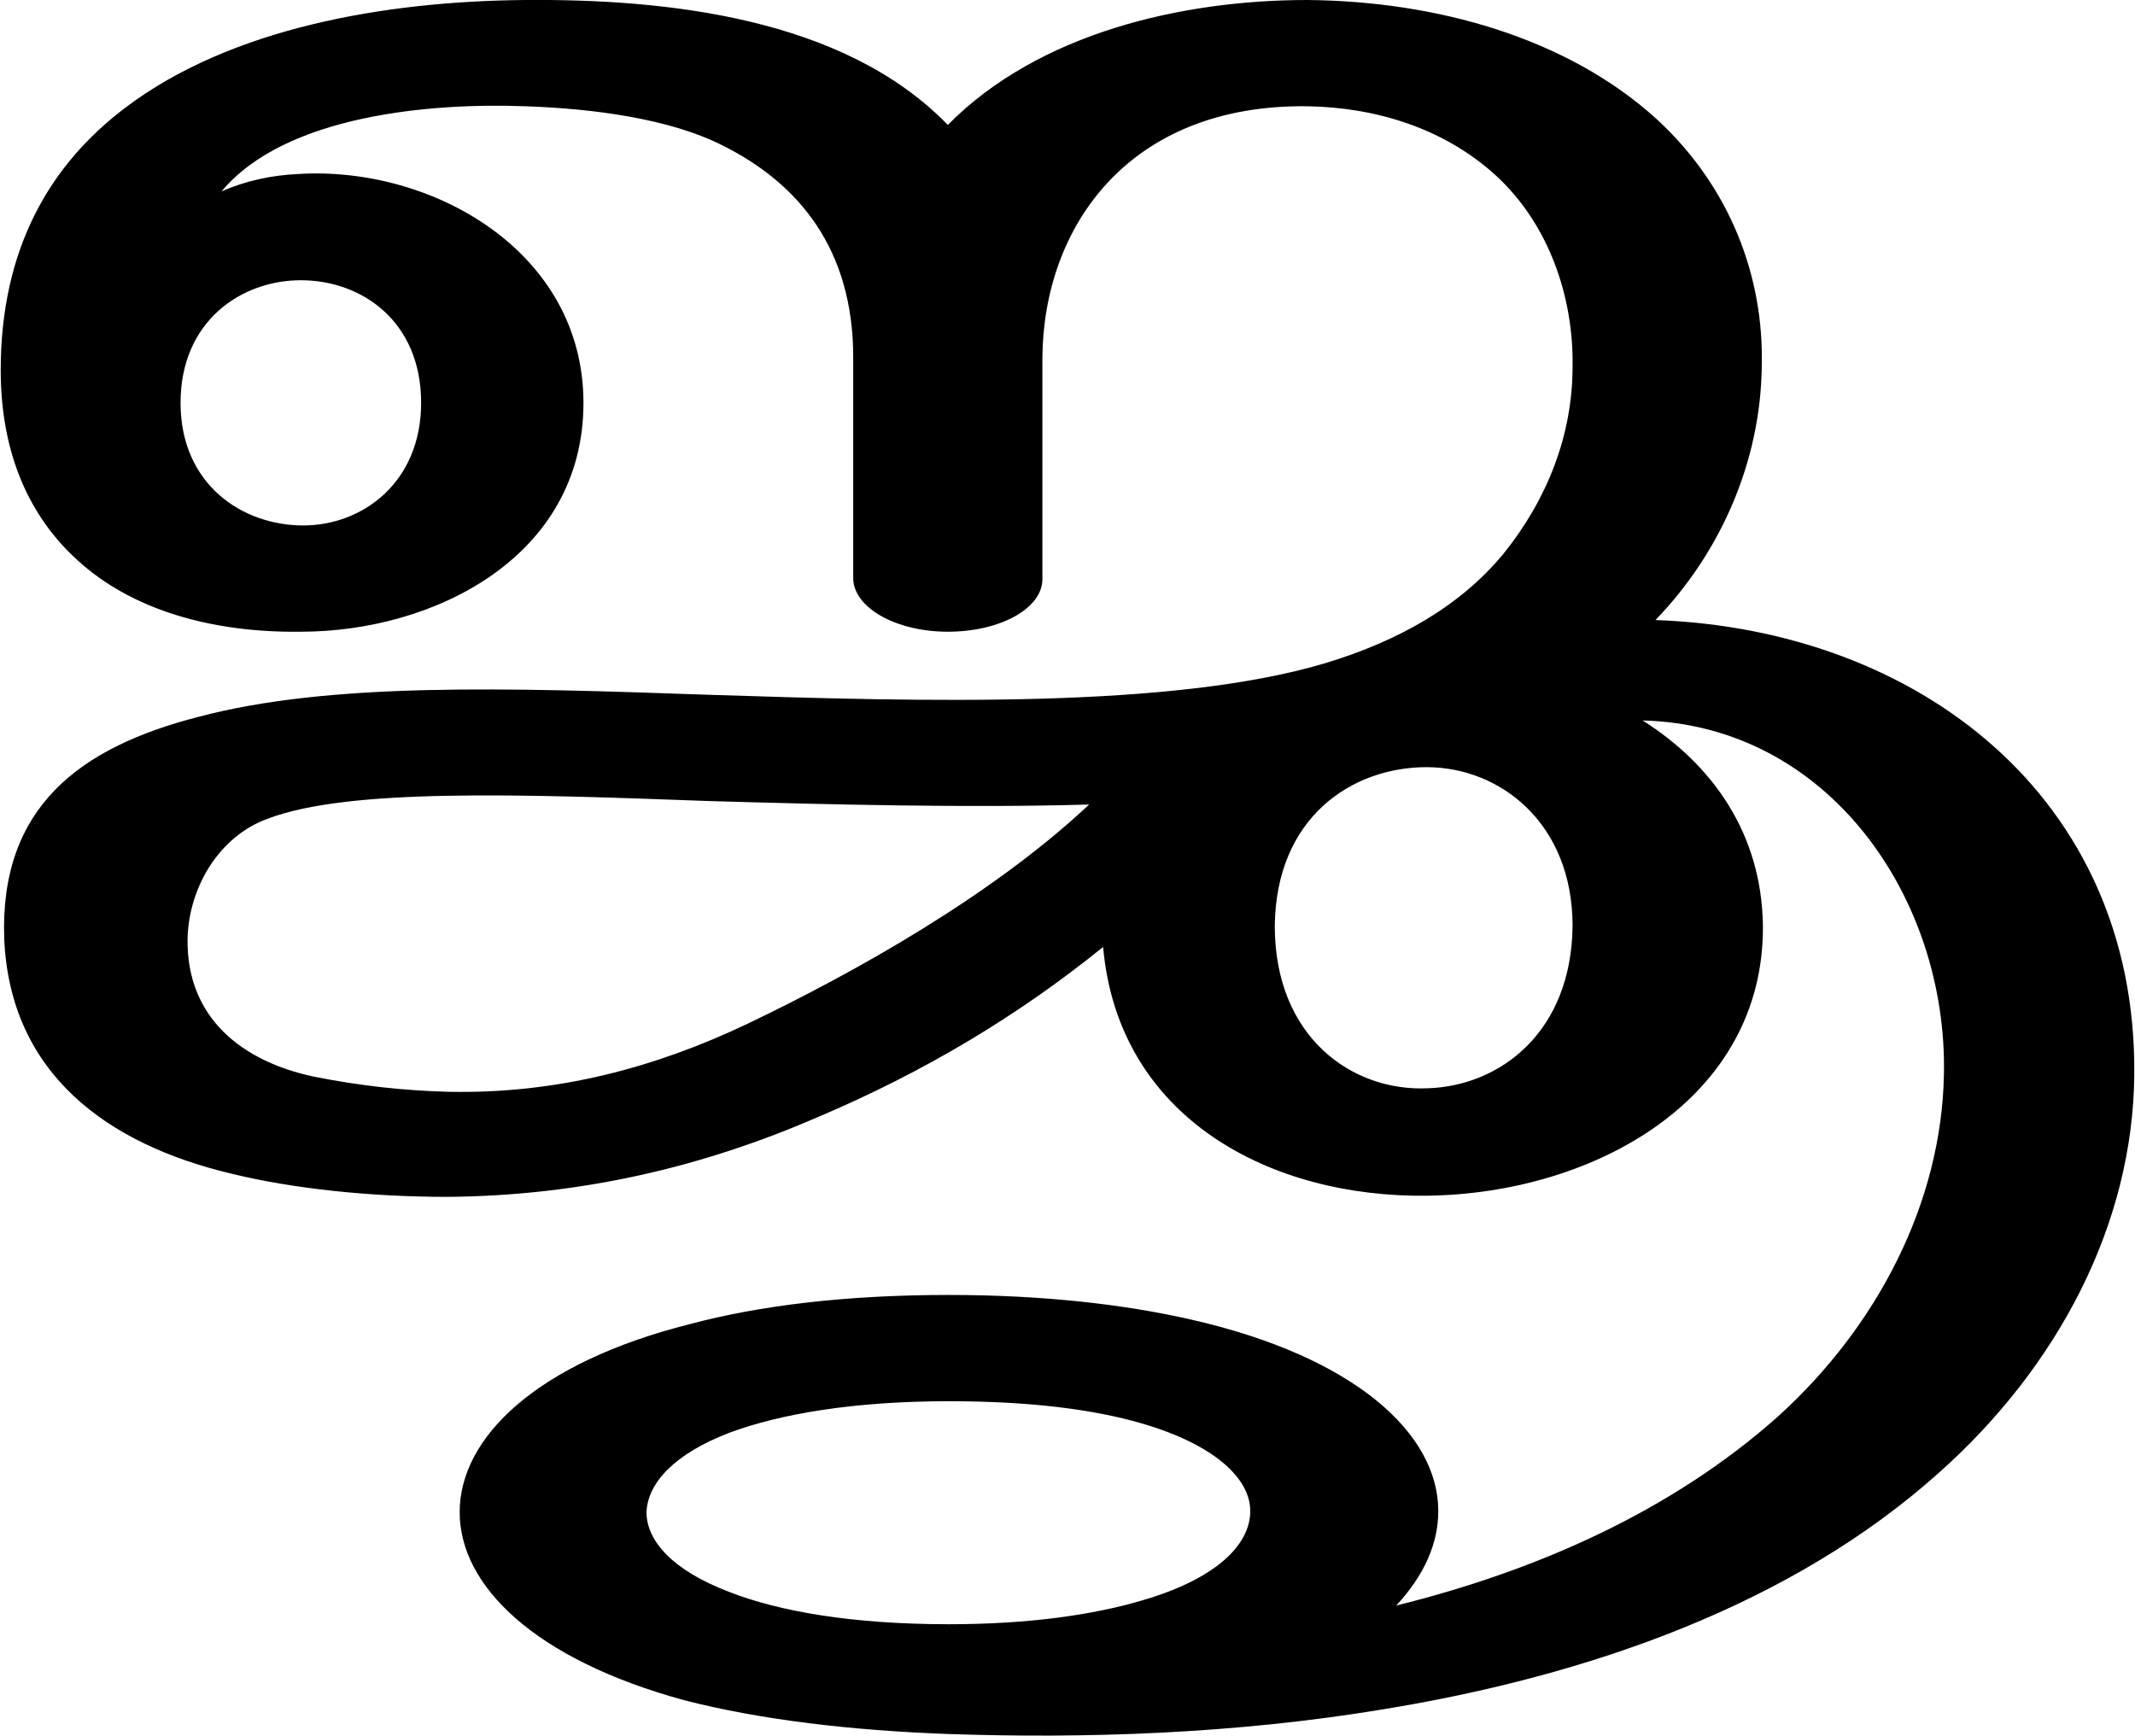 <?xml version="1.0" encoding="UTF-8"?>
<!DOCTYPE svg PUBLIC "-//W3C//DTD SVG 1.1//EN" "http://www.w3.org/Graphics/SVG/1.1/DTD/svg11.dtd">
<!-- Creator: CorelDRAW X8 -->
<svg xmlns="http://www.w3.org/2000/svg" xml:space="preserve" width="1827px" height="1486px" version="1.1" style="shape-rendering:geometricPrecision; text-rendering:geometricPrecision; image-rendering:optimizeQuality; fill-rule:evenodd; clip-rule:evenodd"
viewBox="0 0 1827 1487"
 xmlns:xlink="http://www.w3.org/1999/xlink">
 <defs>
  <style type="text/css">
   <![CDATA[
    .fil0 {fill:black}
   ]]>
  </style>
 </defs>
 <g id="Layer_x0020_1">
  <path class="fil0" d="M812 1200c-82,0 -145,11 -188,27 -47,18 -70,43 -71,68 0,25 23,50 70,68 43,17 106,28 189,28 68,0 123,-8 164,-20 63,-18 94,-47 94,-77 0,-28 -31,-57 -93,-75 -41,-12 -96,-19 -165,-19zm0 -91c80,0 150,8 207,21 141,32 212,98 212,164 0,28 -12,55 -36,81 121,-30 236,-81 327,-162 85,-77 140,-183 142,-293 3,-151 -99,-299 -258,-303 60,38 102,97 103,176 1,148 -144,229 -287,231 -134,2 -265,-66 -278,-213 -73,59 -153,107 -245,146 -97,42 -201,67 -316,68 -67,0 -133,-7 -186,-20 -105,-25 -189,-85 -194,-201 -4,-113 65,-164 166,-190 113,-30 264,-25 437,-19 186,6 397,12 528,-27 63,-19 116,-49 153,-94 37,-46 59,-101 59,-160 1,-59 -20,-122 -66,-164 -44,-40 -102,-58 -161,-59 -153,-2 -226,103 -227,215l0 190c0,25 -36,45 -81,45 -45,0 -81,-21 -81,-46l0 -189c0,-92 -46,-149 -113,-182 -44,-22 -108,-31 -168,-33 -79,-3 -205,7 -260,73 20,-9 43,-14 66,-15 114,-7 244,66 244,196 0,132 -128,196 -242,196 -77,1 -145,-19 -191,-61 -41,-37 -66,-91 -66,-163 0,-104 42,-176 107,-225 90,-68 222,-91 342,-92 121,-1 273,15 362,107 78,-79 201,-107 308,-107 110,1 222,32 299,102 63,58 92,135 90,212 -1,81 -35,159 -91,217 225,8 412,152 410,389 -1,129 -66,251 -167,341 -126,113 -299,174 -477,203 -127,21 -255,25 -372,21 -82,-3 -160,-12 -226,-29 -128,-35 -192,-98 -192,-161 0,-64 66,-128 197,-161 60,-16 134,-25 222,-25zm279 -316c0,95 66,142 131,139 62,-2 123,-48 124,-139 0,-88 -62,-136 -125,-136 -64,0 -129,43 -130,136zm-937 -448c0,70 53,105 105,105 51,0 101,-37 101,-105 0,-70 -51,-105 -103,-105 -51,0 -103,35 -103,105zm778 344c-104,3 -222,0 -326,-3 -163,-6 -308,-11 -377,15 -42,15 -68,59 -69,103 -1,68 47,105 108,118 40,8 78,12 115,13 94,2 178,-21 256,-58 92,-44 210,-110 293,-188z"/>
 </g>
</svg>
